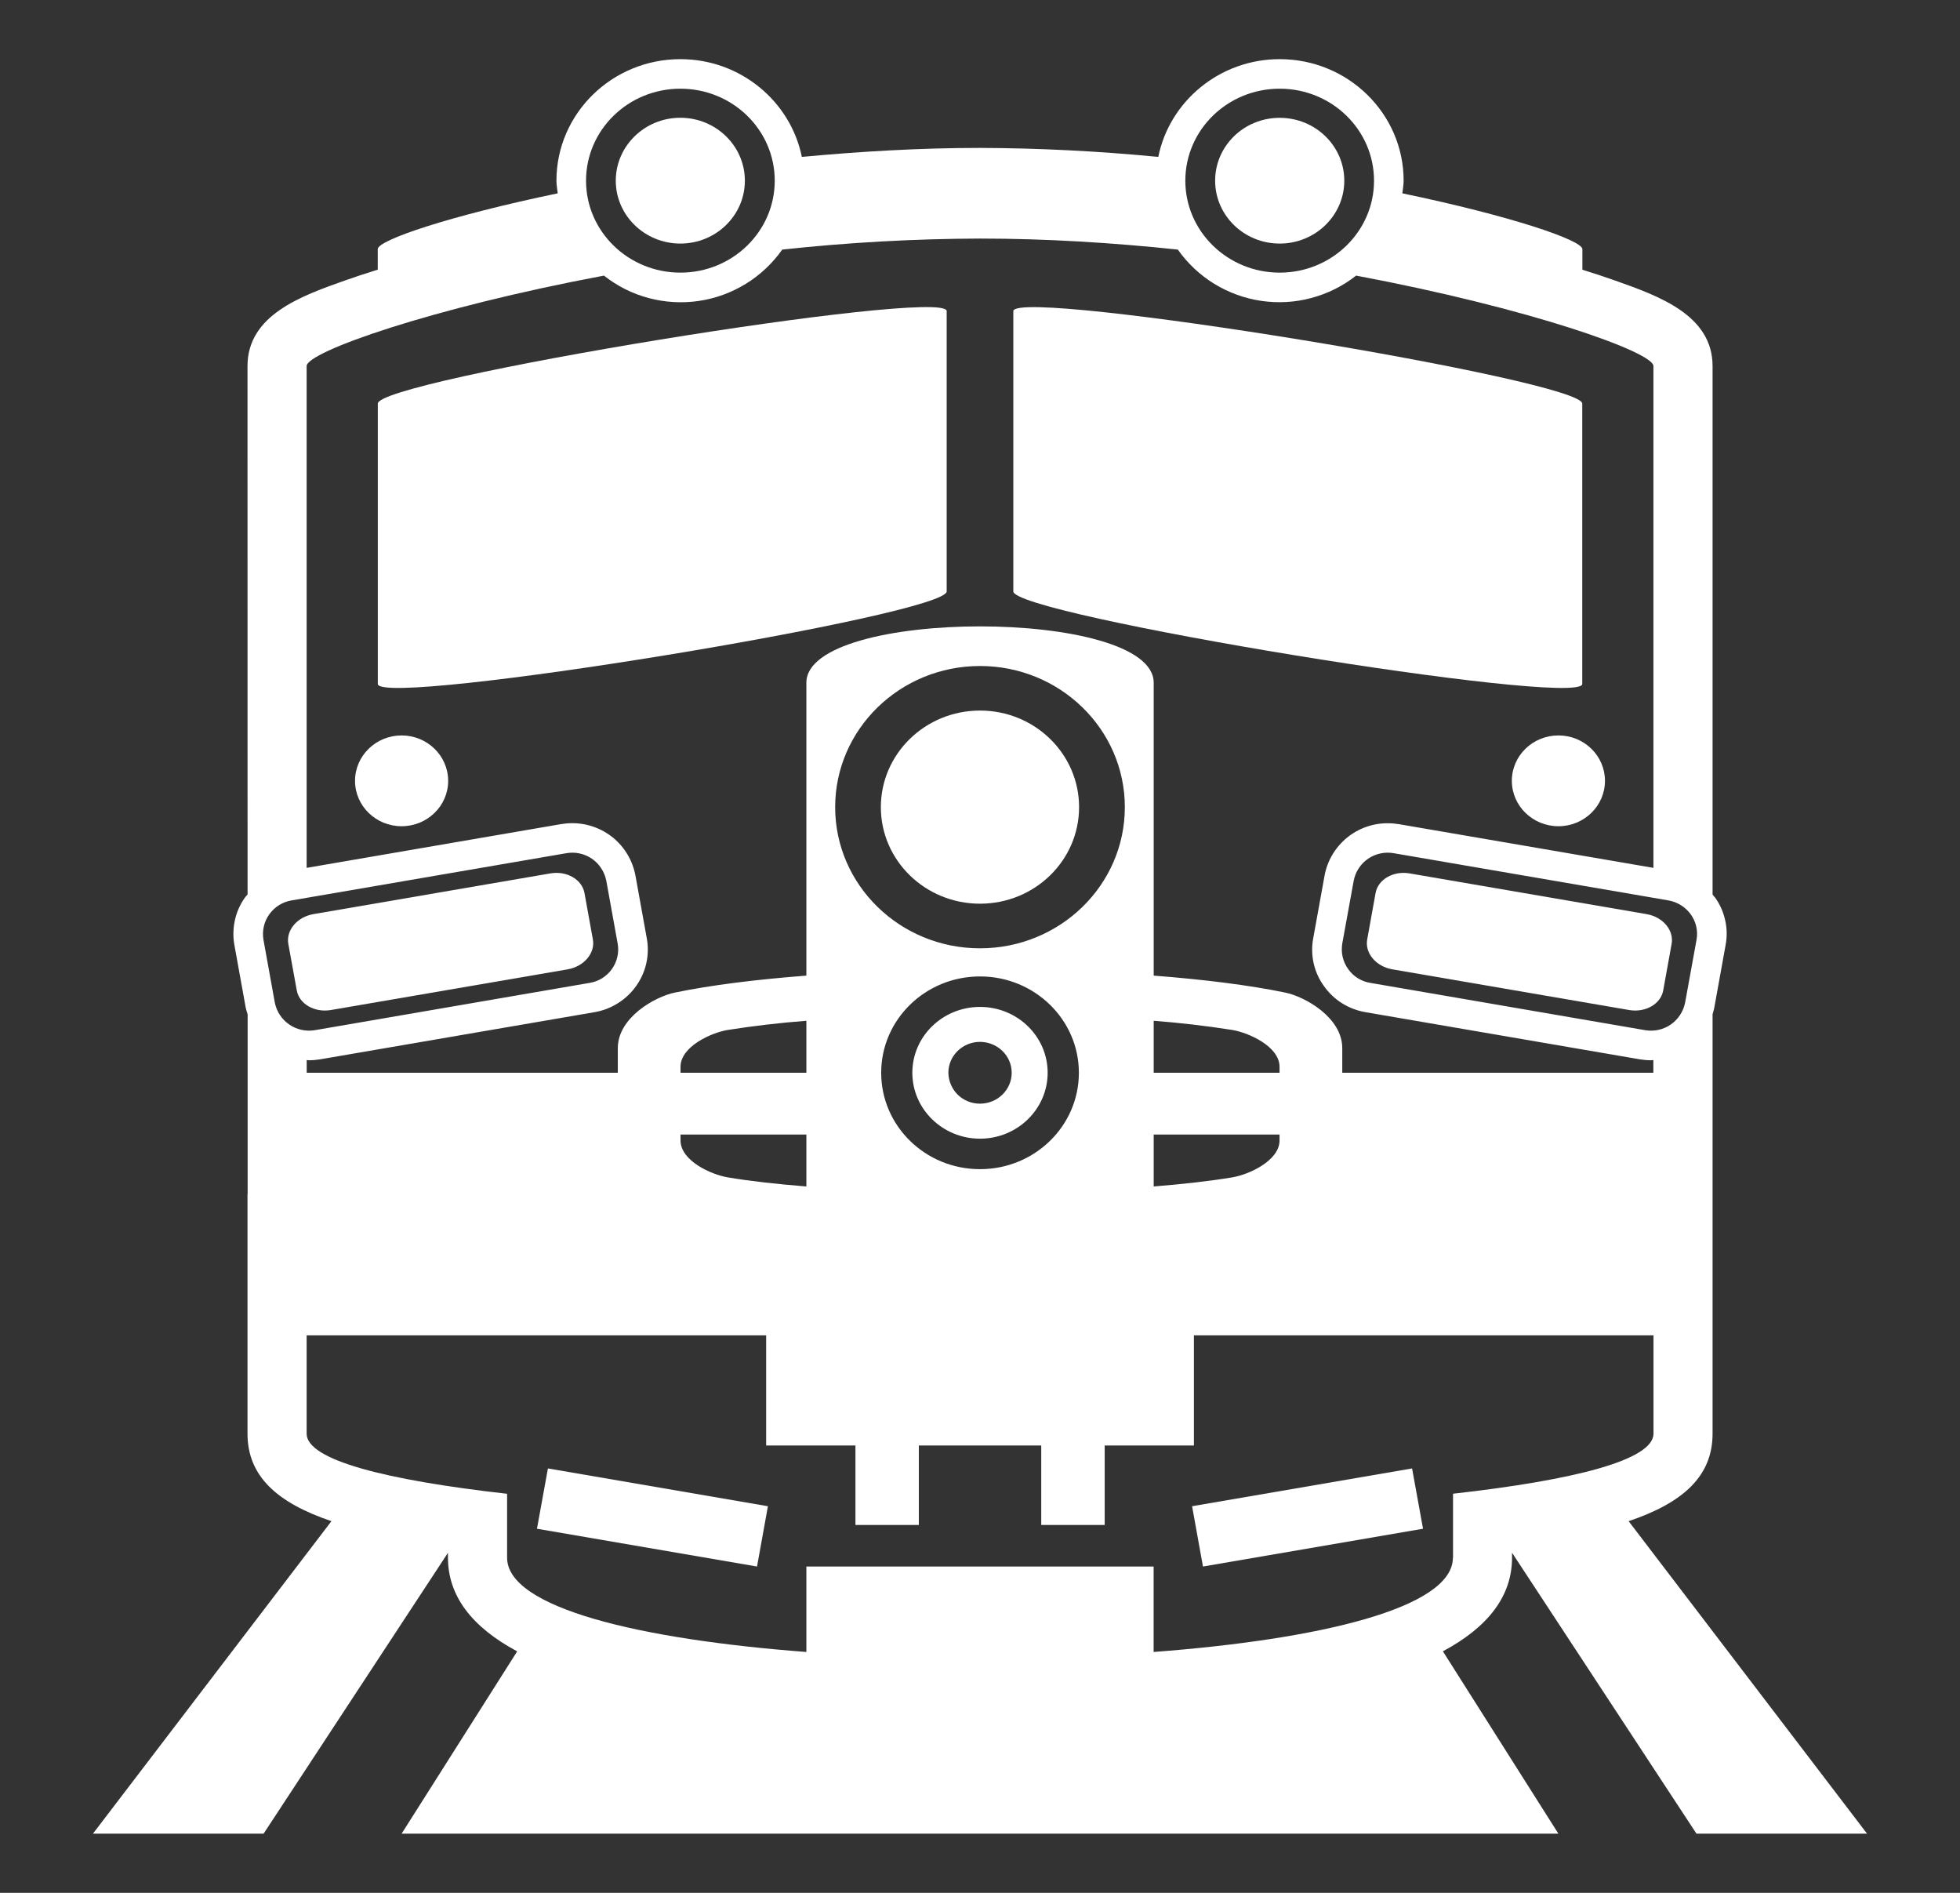 <svg width="29" height="28" viewBox="0 0 29 28" fill="none" xmlns="http://www.w3.org/2000/svg">
<rect x="0" y="0" width="29" height="28" fill="#333333" stroke="none"/>
<path d="M14.007 8.744V4.598C13.942 4.252 5.523 5.628 5.59 5.975V10.121C5.655 10.468 14.073 9.091 14.007 8.744ZM23.411 10.121V5.975C23.477 5.629 15.059 4.252 14.993 4.599V8.744C14.928 9.091 23.345 10.468 23.411 10.121Z" fill="white"/>
<path d="M5.942 12.222C6.322 12.222 6.631 11.922 6.631 11.551C6.631 11.18 6.322 10.879 5.942 10.879C5.562 10.879 5.253 11.18 5.253 11.551C5.253 11.922 5.562 12.222 5.942 12.222Z" fill="white"/>
<path d="M7.945 22.614L11.201 23.173L11.362 22.281L8.107 21.722L7.945 22.614ZM17.638 22.281L17.799 23.173L21.055 22.614L20.893 21.722L17.638 22.281Z" fill="white"/>
<path d="M23.058 12.222C23.439 12.222 23.747 11.921 23.747 11.55C23.747 11.18 23.439 10.879 23.058 10.879C22.678 10.879 22.369 11.18 22.369 11.55C22.369 11.921 22.678 12.222 23.058 12.222Z" fill="white"/>
<path d="M14.5 13.368C15.31 13.368 15.966 12.729 15.966 11.94C15.966 11.151 15.31 10.511 14.5 10.511C13.69 10.511 13.033 11.151 13.033 11.94C13.033 12.729 13.69 13.368 14.5 13.368Z" fill="white"/>
<path d="M13.499 15.869C13.499 16.407 13.948 16.844 14.5 16.844C15.052 16.844 15.501 16.407 15.501 15.869C15.501 15.33 15.052 14.895 14.5 14.895C13.948 14.895 13.499 15.33 13.499 15.869ZM14.969 15.869C14.969 16.121 14.759 16.326 14.5 16.326C14.377 16.327 14.259 16.279 14.171 16.194C14.084 16.108 14.034 15.991 14.032 15.869C14.032 15.617 14.242 15.412 14.5 15.412C14.759 15.413 14.969 15.617 14.969 15.869ZM20.353 13.21L20.229 13.897C20.192 14.099 20.359 14.297 20.601 14.339L24.105 14.941C24.347 14.982 24.573 14.852 24.609 14.65L24.733 13.963C24.77 13.761 24.604 13.563 24.361 13.522L20.857 12.92C20.616 12.878 20.389 13.009 20.353 13.21Z" fill="white"/>
<path d="M22.372 23.042V22.969L25.101 27.125H27.625L24.097 22.502C24.901 22.231 25.339 21.838 25.339 21.208V15.003C25.347 14.972 25.358 14.941 25.364 14.909L25.532 13.979C25.555 13.859 25.553 13.735 25.526 13.615C25.5 13.495 25.45 13.381 25.379 13.281C25.367 13.264 25.351 13.25 25.339 13.233V5.415C25.339 4.661 24.541 4.378 23.9 4.151C23.738 4.094 23.576 4.04 23.413 3.99V3.686C23.413 3.553 22.351 3.193 20.749 2.86C20.756 2.797 20.768 2.737 20.768 2.673C20.768 1.681 19.946 0.875 18.934 0.875C18.047 0.875 17.304 1.498 17.138 2.321C16.261 2.236 15.381 2.191 14.5 2.188C13.608 2.188 12.72 2.241 11.864 2.321C11.697 1.498 10.954 0.875 10.067 0.875C9.055 0.875 8.233 1.681 8.233 2.673C8.233 2.737 8.245 2.797 8.252 2.86C6.65 3.193 5.589 3.552 5.589 3.685V3.989C5.415 4.043 5.252 4.097 5.102 4.15C4.46 4.377 3.662 4.66 3.662 5.415L3.663 13.232C3.65 13.249 3.634 13.262 3.622 13.28C3.551 13.381 3.501 13.494 3.475 13.614C3.449 13.734 3.446 13.858 3.468 13.979L3.636 14.908C3.643 14.941 3.654 14.973 3.664 15.005V17.66H3.662V21.207C3.662 21.837 4.1 22.23 4.904 22.502L1.375 27.125H3.9L6.628 22.97V23.042C6.628 23.604 6.975 24.065 7.652 24.428L5.942 27.125H23.058L21.349 24.427C22.026 24.065 22.372 23.604 22.372 23.042ZM18.932 16.783V16.87C18.932 17.171 18.475 17.376 18.234 17.416C17.904 17.471 17.507 17.516 17.07 17.551V16.783H18.932ZM17.07 15.869V15.1C17.46 15.13 17.848 15.175 18.234 15.236C18.475 15.276 18.932 15.48 18.932 15.781V15.869H17.07ZM25.102 13.901L24.933 14.83C24.907 14.963 24.83 15.081 24.718 15.157C24.607 15.233 24.469 15.262 24.336 15.238L20.279 14.54C20.213 14.53 20.15 14.507 20.093 14.472C20.036 14.437 19.987 14.391 19.948 14.336C19.909 14.282 19.881 14.221 19.866 14.156C19.851 14.091 19.849 14.024 19.86 13.958L20.029 13.03C20.054 12.896 20.131 12.779 20.243 12.702C20.356 12.626 20.493 12.597 20.627 12.622L24.684 13.319C24.964 13.368 25.151 13.628 25.102 13.901ZM18.934 1.312C19.705 1.312 20.33 1.921 20.33 2.673C20.33 3.424 19.704 4.033 18.934 4.033C18.164 4.033 17.538 3.423 17.538 2.673C17.538 1.921 18.163 1.312 18.934 1.312ZM10.067 1.312C10.838 1.312 11.463 1.921 11.463 2.673C11.463 3.424 10.837 4.033 10.067 4.033C9.296 4.033 8.671 3.423 8.671 2.673C8.671 1.921 9.296 1.312 10.067 1.312ZM8.936 4.077C9.132 4.232 9.357 4.345 9.598 4.409C9.839 4.473 10.091 4.488 10.338 4.452C10.585 4.416 10.821 4.33 11.034 4.199C11.246 4.069 11.43 3.896 11.574 3.692C12.546 3.587 13.523 3.532 14.5 3.529H14.503C15.491 3.529 16.477 3.592 17.427 3.692C17.571 3.896 17.754 4.068 17.967 4.199C18.18 4.329 18.416 4.415 18.663 4.451C18.91 4.487 19.162 4.473 19.402 4.408C19.643 4.344 19.869 4.232 20.065 4.077C22.623 4.557 24.464 5.207 24.464 5.415V12.838L20.701 12.192C20.646 12.183 20.591 12.178 20.536 12.178C20.314 12.176 20.098 12.253 19.926 12.395C19.755 12.537 19.638 12.734 19.598 12.953L19.43 13.881C19.407 14.002 19.41 14.127 19.436 14.247C19.463 14.367 19.513 14.481 19.585 14.581C19.731 14.791 19.951 14.929 20.205 14.973L24.262 15.67C24.317 15.679 24.371 15.684 24.425 15.684C24.438 15.684 24.45 15.681 24.463 15.681V15.869H19.86V15.505C19.86 15.051 19.308 14.743 19.017 14.683C18.485 14.573 17.813 14.489 17.07 14.432V10.099C17.07 8.988 11.931 8.988 11.931 10.099V14.432C11.188 14.489 10.515 14.573 9.984 14.683C9.693 14.743 9.141 15.051 9.141 15.505V15.869H4.538V15.681C4.55 15.681 4.563 15.684 4.575 15.684C4.629 15.684 4.683 15.679 4.738 15.67L8.795 14.973C8.919 14.952 9.038 14.907 9.144 14.839C9.251 14.772 9.343 14.685 9.415 14.582C9.486 14.481 9.537 14.367 9.563 14.247C9.59 14.127 9.592 14.003 9.57 13.881L9.402 12.952C9.361 12.733 9.245 12.536 9.074 12.394C8.902 12.253 8.687 12.176 8.464 12.177C8.41 12.177 8.355 12.182 8.3 12.191L4.537 12.838V5.415C4.537 5.206 6.377 4.557 8.936 4.077ZM14.5 14.028C13.317 14.028 12.357 13.093 12.357 11.94C12.357 10.787 13.317 9.852 14.5 9.852C15.683 9.852 16.643 10.787 16.643 11.94C16.643 13.093 15.683 14.028 14.5 14.028ZM15.963 15.869C15.963 16.657 15.308 17.295 14.5 17.295C13.692 17.295 13.038 16.657 13.038 15.869C13.038 15.082 13.692 14.444 14.5 14.444C15.308 14.444 15.963 15.083 15.963 15.869ZM10.766 17.416C10.525 17.376 10.069 17.172 10.069 16.87V16.783H11.931V17.551C11.493 17.516 11.097 17.472 10.766 17.416ZM10.069 15.869V15.781C10.069 15.48 10.525 15.276 10.766 15.236C11.152 15.175 11.541 15.13 11.931 15.1V15.869H10.069ZM4.066 14.83L3.898 13.901C3.887 13.835 3.889 13.768 3.904 13.703C3.919 13.638 3.947 13.577 3.986 13.523C4.025 13.469 4.074 13.423 4.131 13.388C4.188 13.353 4.251 13.329 4.317 13.319L8.374 12.622C8.44 12.61 8.507 12.61 8.573 12.624C8.639 12.638 8.701 12.664 8.757 12.702C8.812 12.74 8.86 12.788 8.896 12.845C8.933 12.901 8.958 12.964 8.971 13.03L9.139 13.958C9.151 14.024 9.149 14.091 9.134 14.156C9.119 14.221 9.091 14.283 9.052 14.337C9.013 14.391 8.964 14.437 8.907 14.472C8.85 14.507 8.787 14.53 8.721 14.54L4.665 15.238C4.531 15.262 4.394 15.233 4.282 15.157C4.17 15.081 4.092 14.963 4.066 14.83ZM21.497 23.042C21.497 23.786 19.529 24.251 17.069 24.437V23.173H11.931V24.437C9.47 24.251 7.503 23.786 7.503 23.042V22.097C5.718 21.896 4.537 21.599 4.537 21.208V19.753H11.336V21.383H12.657V22.558H13.595V21.383H15.406V22.558H16.345V21.383H17.665V19.753H24.465V21.207C24.465 21.599 23.284 21.896 21.499 22.096V23.042H21.497Z" fill="white"/>
<path d="M4.896 14.941L8.4 14.339C8.642 14.296 8.809 14.098 8.772 13.896L8.648 13.21C8.611 13.009 8.385 12.878 8.143 12.92L4.639 13.522C4.397 13.563 4.23 13.761 4.266 13.963L4.391 14.65C4.427 14.852 4.654 14.982 4.896 14.941ZM10.066 3.603C10.593 3.603 11.021 3.187 11.021 2.673C11.021 2.159 10.593 1.742 10.066 1.742C9.54 1.742 9.111 2.159 9.111 2.673C9.111 3.187 9.54 3.603 10.066 3.603Z" fill="white"/>
<path d="M18.934 3.603C19.462 3.603 19.89 3.186 19.89 2.673C19.89 2.159 19.462 1.743 18.934 1.743C18.406 1.743 17.979 2.159 17.979 2.673C17.979 3.186 18.406 3.603 18.934 3.603Z" fill="white"/>
</svg>
